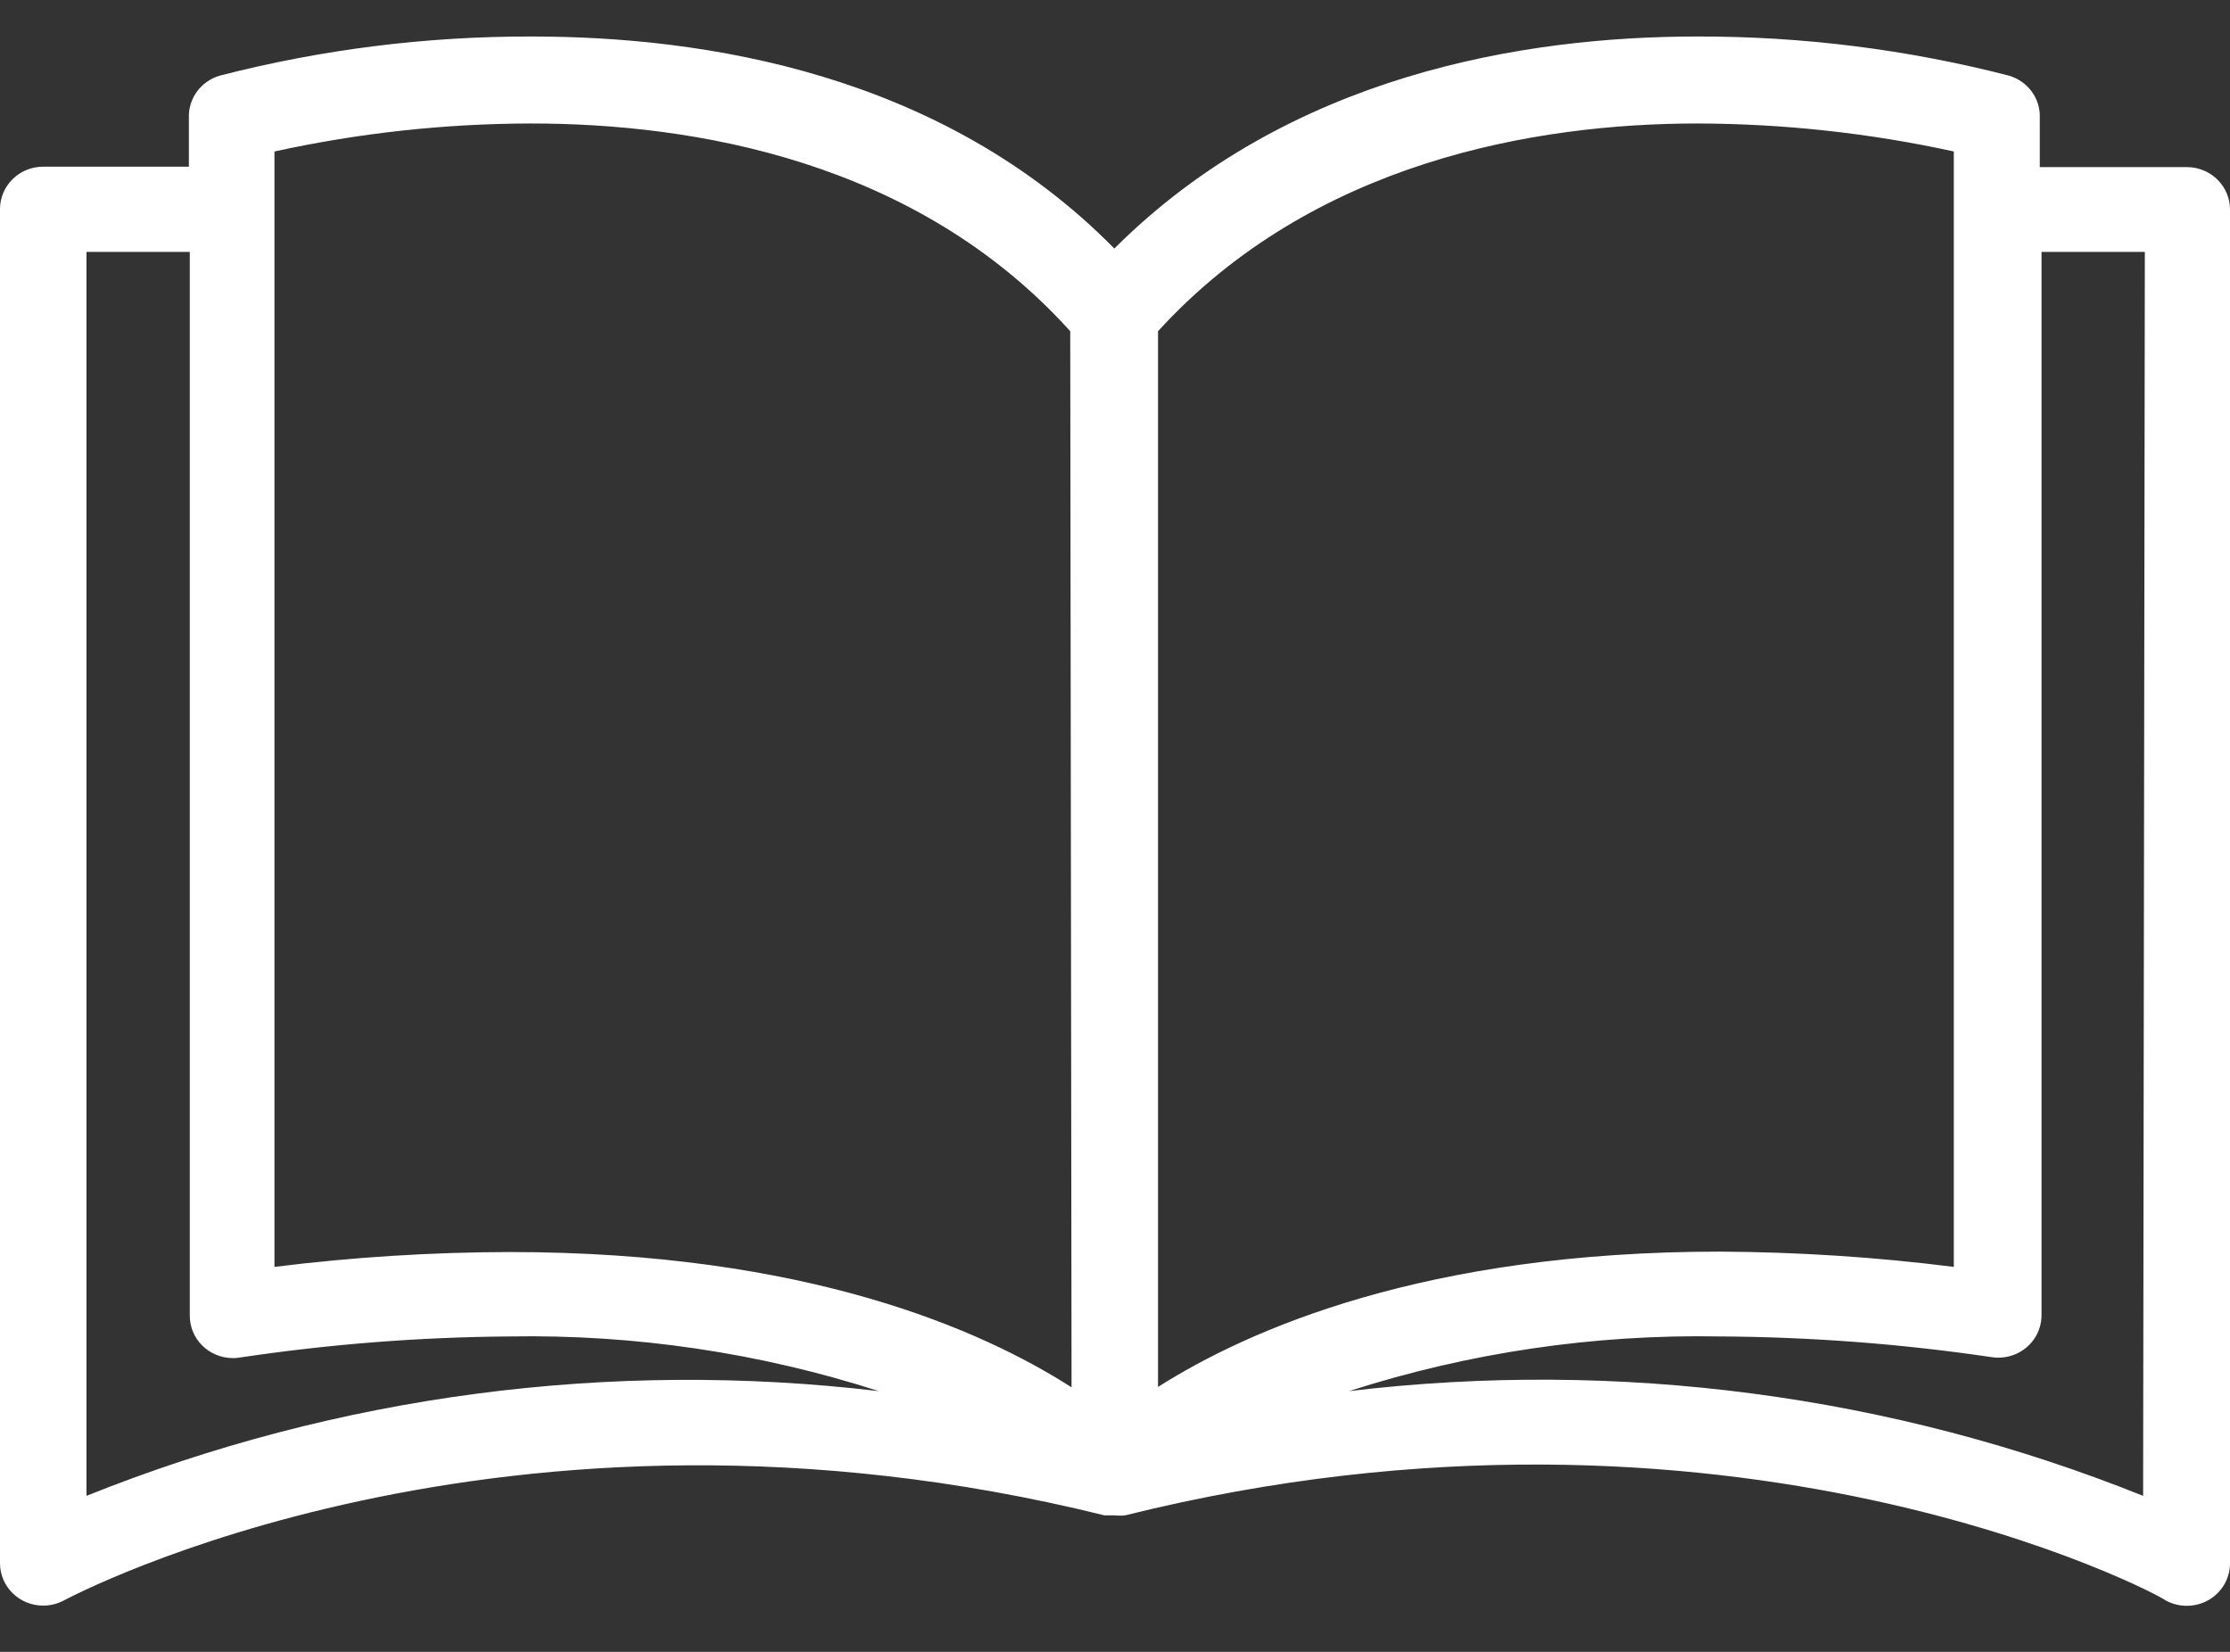 <svg width="27" height="20" viewBox="0 0 27 20" fill="none" xmlns="http://www.w3.org/2000/svg">
<rect x="0" y="0" width="27" height="20" fill="#333333" stroke="none"/>
<path d="M26.477 2.023C26.475 2.023 26.473 2.023 26.471 2.023H24.697V1.428C24.707 1.192 24.551 0.981 24.32 0.915C23.089 0.598 21.82 0.439 20.547 0.442C18.454 0.442 15.601 0.904 13.492 3.009C11.399 0.884 8.525 0.442 6.437 0.442C5.164 0.439 3.896 0.598 2.664 0.915C2.433 0.981 2.278 1.192 2.287 1.428V2.018H0.523C0.234 2.018 0 2.248 0 2.532V18.927C0 19.21 0.234 19.44 0.523 19.44C0.613 19.44 0.702 19.417 0.78 19.374C0.832 19.348 6.066 16.54 13.372 18.347H13.45H13.497C13.539 18.352 13.581 18.352 13.623 18.347C20.95 16.525 26.184 19.327 26.215 19.374C26.377 19.465 26.576 19.465 26.738 19.374C26.899 19.282 26.999 19.114 27 18.932V2.537C27 2.253 26.766 2.023 26.477 2.023ZM1.047 18.111V3.05H2.298V15.924C2.294 16.208 2.526 16.44 2.815 16.443C2.843 16.444 2.871 16.442 2.899 16.437C3.982 16.275 5.075 16.189 6.17 16.181C7.687 16.155 9.198 16.379 10.64 16.843C7.384 16.457 4.082 16.893 1.047 18.111ZM6.17 15.159C5.218 15.161 4.268 15.221 3.323 15.339V1.834C4.342 1.611 5.383 1.497 6.427 1.495C8.384 1.495 11.085 1.936 12.958 4.01L12.974 16.797C11.885 16.099 9.761 15.159 6.17 15.159ZM14.021 4.01C15.894 1.957 18.595 1.495 20.552 1.495C21.596 1.498 22.637 1.611 23.656 1.834V15.339C22.717 15.22 21.771 15.159 20.824 15.154C17.255 15.154 15.125 16.093 14.021 16.792V4.01ZM25.948 18.111C22.906 16.89 19.596 16.453 16.334 16.843C17.782 16.377 19.3 16.153 20.824 16.181C21.926 16.187 23.027 16.271 24.116 16.432C24.402 16.475 24.669 16.282 24.712 16.002C24.716 15.974 24.718 15.947 24.718 15.919V3.05H25.969L25.948 18.111Z" fill="white"/>
</svg>
